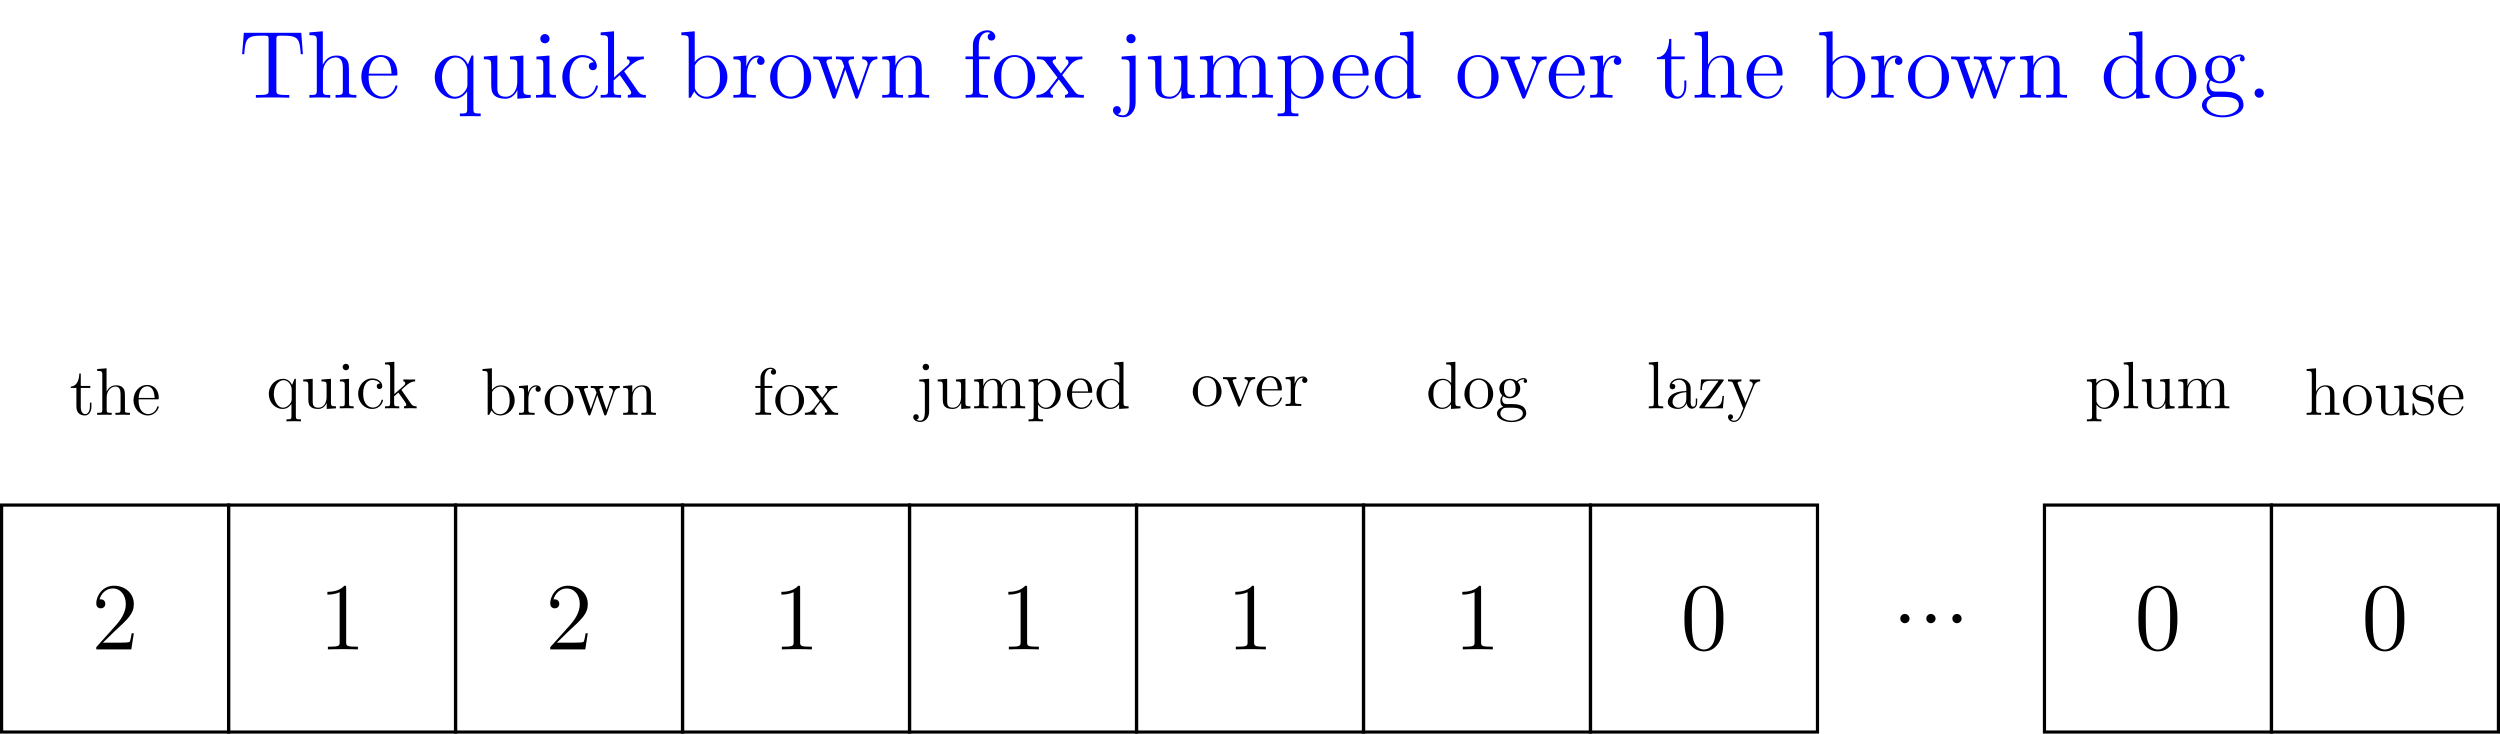 <?xml version="1.0" encoding="UTF-8"?>
<svg xmlns="http://www.w3.org/2000/svg" xmlns:xlink="http://www.w3.org/1999/xlink" width="312.209pt" height="91.619pt" viewBox="0 0 312.209 91.619" version="1.1">
<defs>
<g>
<symbol overflow="visible" id="glyph0-0">
<path style="stroke:none;" d=""/>
</symbol>
<symbol overflow="visible" id="glyph0-1">
<path style="stroke:none;" d="M 7.812 -8.109 L 0.641 -8.109 L 0.422 -5.438 L 0.688 -5.438 C 0.844 -7.328 0.953 -7.75 2.844 -7.75 C 3.062 -7.75 3.391 -7.75 3.484 -7.734 C 3.734 -7.703 3.734 -7.547 3.734 -7.281 L 3.734 -0.922 C 3.734 -0.516 3.734 -0.344 2.562 -0.344 L 2.141 -0.344 L 2.141 0 C 2.516 -0.031 3.75 -0.031 4.219 -0.031 C 4.688 -0.031 5.922 -0.031 6.312 0 L 6.312 -0.344 L 5.875 -0.344 C 4.703 -0.344 4.703 -0.516 4.703 -0.922 L 4.703 -7.281 C 4.703 -7.578 4.734 -7.688 4.922 -7.734 C 5.016 -7.75 5.359 -7.75 5.594 -7.75 C 7.484 -7.75 7.594 -7.328 7.75 -5.438 L 8.016 -5.438 Z M 7.812 -8.109 "/>
</symbol>
<symbol overflow="visible" id="glyph0-2">
<path style="stroke:none;" d="M 5.312 -2.906 C 5.312 -4.016 5.312 -4.344 5.047 -4.734 C 4.703 -5.203 4.141 -5.266 3.734 -5.266 C 2.703 -5.266 2.219 -4.5 2.062 -4.125 L 2.047 -4.125 L 2.047 -8.297 L 0.375 -8.156 L 0.375 -7.812 C 1.188 -7.812 1.297 -7.734 1.297 -7.141 L 1.297 -0.891 C 1.297 -0.344 1.156 -0.344 0.375 -0.344 L 0.375 0 C 0.688 -0.031 1.344 -0.031 1.672 -0.031 C 2.016 -0.031 2.672 -0.031 2.969 0 L 2.969 -0.344 C 2.219 -0.344 2.062 -0.344 2.062 -0.891 L 2.062 -3.109 C 2.062 -4.359 2.891 -5.031 3.641 -5.031 C 4.375 -5.031 4.547 -4.422 4.547 -3.688 L 4.547 -0.891 C 4.547 -0.344 4.406 -0.344 3.641 -0.344 L 3.641 0 C 3.938 -0.031 4.594 -0.031 4.922 -0.031 C 5.266 -0.031 5.922 -0.031 6.234 0 L 6.234 -0.344 C 5.625 -0.344 5.328 -0.344 5.312 -0.703 Z M 5.312 -2.906 "/>
</symbol>
<symbol overflow="visible" id="glyph0-3">
<path style="stroke:none;" d="M 4.578 -2.766 C 4.844 -2.766 4.859 -2.766 4.859 -3 C 4.859 -4.203 4.219 -5.328 2.766 -5.328 C 1.406 -5.328 0.359 -4.094 0.359 -2.625 C 0.359 -1.047 1.578 0.125 2.906 0.125 C 4.328 0.125 4.859 -1.172 4.859 -1.422 C 4.859 -1.5 4.812 -1.547 4.734 -1.547 C 4.641 -1.547 4.609 -1.484 4.594 -1.422 C 4.281 -0.422 3.484 -0.141 2.969 -0.141 C 2.469 -0.141 1.266 -0.484 1.266 -2.547 L 1.266 -2.766 Z M 1.281 -3 C 1.375 -4.875 2.422 -5.094 2.766 -5.094 C 4.047 -5.094 4.109 -3.406 4.125 -3 Z M 1.281 -3 "/>
</symbol>
<symbol overflow="visible" id="glyph0-4">
<path style="stroke:none;" d="M 5.25 -5.266 L 5.016 -5.266 L 4.562 -4.156 C 4.344 -4.609 3.891 -5.266 2.969 -5.266 C 1.656 -5.266 0.422 -4.141 0.422 -2.562 C 0.422 -1.047 1.562 0.125 2.875 0.125 C 3.516 0.125 4.047 -0.172 4.469 -0.781 L 4.469 1.438 C 4.469 1.969 4.344 1.969 3.562 1.969 L 3.562 2.312 C 3.875 2.297 4.516 2.297 4.859 2.297 C 5.203 2.297 5.844 2.297 6.156 2.312 L 6.156 1.969 C 5.391 1.969 5.25 1.969 5.25 1.438 Z M 4.5 -1.609 C 4.5 -1.219 4.281 -0.875 4 -0.594 C 3.578 -0.156 3.125 -0.125 2.938 -0.125 C 2.031 -0.125 1.328 -1.25 1.328 -2.562 C 1.328 -4 2.156 -5.016 3.047 -5.016 C 4 -5.016 4.5 -3.984 4.5 -3.359 Z M 4.5 -1.609 "/>
</symbol>
<symbol overflow="visible" id="glyph0-5">
<path style="stroke:none;" d="M 3.641 -5.141 L 3.641 -4.797 C 4.453 -4.797 4.547 -4.703 4.547 -4.125 L 4.547 -1.984 C 4.547 -0.969 4 -0.125 3.109 -0.125 C 2.125 -0.125 2.062 -0.688 2.062 -1.312 L 2.062 -5.266 L 0.375 -5.141 L 0.375 -4.797 C 1.297 -4.797 1.297 -4.75 1.297 -3.688 L 1.297 -1.906 C 1.297 -1.156 1.297 -0.734 1.656 -0.328 C 1.938 -0.031 2.422 0.125 3.031 0.125 C 3.234 0.125 3.625 0.125 4.031 -0.234 C 4.375 -0.5 4.562 -0.953 4.562 -0.953 L 4.562 0.125 L 6.234 0 L 6.234 -0.344 C 5.422 -0.344 5.312 -0.438 5.312 -1.016 L 5.312 -5.266 Z M 3.641 -5.141 "/>
</symbol>
<symbol overflow="visible" id="glyph0-6">
<path style="stroke:none;" d="M 2.078 -7.359 C 2.078 -7.672 1.828 -7.953 1.5 -7.953 C 1.188 -7.953 0.922 -7.703 0.922 -7.375 C 0.922 -7.016 1.203 -6.797 1.5 -6.797 C 1.859 -6.797 2.078 -7.094 2.078 -7.359 Z M 0.438 -5.141 L 0.438 -4.797 C 1.188 -4.797 1.297 -4.719 1.297 -4.141 L 1.297 -0.891 C 1.297 -0.344 1.172 -0.344 0.391 -0.344 L 0.391 0 C 0.734 -0.031 1.297 -0.031 1.656 -0.031 C 1.781 -0.031 2.469 -0.031 2.875 0 L 2.875 -0.344 C 2.109 -0.344 2.062 -0.406 2.062 -0.875 L 2.062 -5.266 Z M 0.438 -5.141 "/>
</symbol>
<symbol overflow="visible" id="glyph0-7">
<path style="stroke:none;" d="M 4.328 -4.422 C 4.188 -4.422 3.734 -4.422 3.734 -3.938 C 3.734 -3.641 3.938 -3.438 4.234 -3.438 C 4.5 -3.438 4.734 -3.609 4.734 -3.953 C 4.734 -4.75 3.891 -5.328 2.922 -5.328 C 1.531 -5.328 0.422 -4.094 0.422 -2.578 C 0.422 -1.047 1.562 0.125 2.922 0.125 C 4.5 0.125 4.859 -1.312 4.859 -1.422 C 4.859 -1.531 4.766 -1.531 4.734 -1.531 C 4.625 -1.531 4.609 -1.5 4.578 -1.344 C 4.312 -0.5 3.672 -0.141 3.031 -0.141 C 2.297 -0.141 1.328 -0.781 1.328 -2.594 C 1.328 -4.578 2.344 -5.062 2.938 -5.062 C 3.391 -5.062 4.047 -4.891 4.328 -4.422 Z M 4.328 -4.422 "/>
</symbol>
<symbol overflow="visible" id="glyph0-8">
<path style="stroke:none;" d="M 3.344 -3.172 C 3.344 -3.172 3.266 -3.281 3.266 -3.281 C 3.266 -3.328 4.016 -3.969 4.109 -4.062 C 4.938 -4.781 5.469 -4.797 5.719 -4.812 L 5.719 -5.156 C 5.469 -5.125 5.156 -5.125 4.812 -5.125 C 4.5 -5.125 3.891 -5.125 3.609 -5.156 L 3.609 -4.812 C 3.812 -4.797 3.953 -4.688 3.953 -4.5 C 3.953 -4.25 3.719 -4.047 3.703 -4.047 L 2 -2.531 L 2 -8.297 L 0.328 -8.156 L 0.328 -7.812 C 1.141 -7.812 1.25 -7.734 1.25 -7.141 L 1.25 -0.891 C 1.25 -0.344 1.109 -0.344 0.328 -0.344 L 0.328 0 C 0.672 -0.031 1.25 -0.031 1.609 -0.031 C 1.953 -0.031 2.531 -0.031 2.875 0 L 2.875 -0.344 C 2.109 -0.344 1.953 -0.344 1.953 -0.891 L 1.953 -2.156 L 2.719 -2.828 L 3.875 -1.172 C 4.047 -0.922 4.141 -0.781 4.141 -0.625 C 4.141 -0.406 3.969 -0.344 3.719 -0.344 L 3.719 0 C 4.016 -0.031 4.609 -0.031 4.922 -0.031 C 5.438 -0.031 5.469 -0.031 5.969 0 L 5.969 -0.344 C 5.656 -0.344 5.281 -0.344 4.953 -0.844 Z M 3.344 -3.172 "/>
</symbol>
<symbol overflow="visible" id="glyph0-9">
<path style="stroke:none;" d="M 2 -8.297 L 0.328 -8.156 L 0.328 -7.812 C 1.141 -7.812 1.25 -7.734 1.25 -7.141 L 1.25 0 L 1.5 0 C 1.547 -0.094 1.891 -0.688 1.938 -0.781 C 2.219 -0.328 2.719 0.125 3.484 0.125 C 4.859 0.125 6.078 -1.047 6.078 -2.578 C 6.078 -4.094 4.953 -5.266 3.625 -5.266 C 2.969 -5.266 2.406 -4.969 2 -4.469 Z M 2.016 -3.828 C 2.016 -4.047 2.016 -4.062 2.156 -4.25 C 2.438 -4.688 2.969 -5.031 3.547 -5.031 C 3.906 -5.031 5.156 -4.891 5.156 -2.594 C 5.156 -1.797 5.047 -1.297 4.75 -0.859 C 4.516 -0.484 4.047 -0.125 3.438 -0.125 C 2.797 -0.125 2.375 -0.531 2.172 -0.859 C 2.016 -1.109 2.016 -1.156 2.016 -1.359 Z M 2.016 -3.828 "/>
</symbol>
<symbol overflow="visible" id="glyph0-10">
<path style="stroke:none;" d="M 2 -2.781 C 2 -3.938 2.469 -5.031 3.391 -5.031 C 3.484 -5.031 3.516 -5.031 3.562 -5.016 C 3.469 -4.969 3.281 -4.906 3.281 -4.578 C 3.281 -4.234 3.547 -4.094 3.734 -4.094 C 3.984 -4.094 4.219 -4.25 4.219 -4.578 C 4.219 -4.938 3.891 -5.266 3.375 -5.266 C 2.359 -5.266 2.016 -4.172 1.953 -3.938 L 1.938 -3.938 L 1.938 -5.266 L 0.328 -5.141 L 0.328 -4.797 C 1.141 -4.797 1.25 -4.703 1.25 -4.125 L 1.25 -0.891 C 1.25 -0.344 1.109 -0.344 0.328 -0.344 L 0.328 0 C 0.672 -0.031 1.328 -0.031 1.688 -0.031 C 2.016 -0.031 2.859 -0.031 3.125 0 L 3.125 -0.344 L 2.891 -0.344 C 2.016 -0.344 2 -0.484 2 -0.906 Z M 2 -2.781 "/>
</symbol>
<symbol overflow="visible" id="glyph0-11">
<path style="stroke:none;" d="M 5.484 -2.562 C 5.484 -4.094 4.312 -5.328 2.922 -5.328 C 1.5 -5.328 0.359 -4.062 0.359 -2.562 C 0.359 -1.031 1.547 0.125 2.922 0.125 C 4.328 0.125 5.484 -1.047 5.484 -2.562 Z M 2.922 -0.141 C 2.484 -0.141 1.953 -0.328 1.609 -0.922 C 1.281 -1.453 1.266 -2.156 1.266 -2.672 C 1.266 -3.125 1.266 -3.844 1.641 -4.391 C 1.969 -4.906 2.5 -5.094 2.922 -5.094 C 3.375 -5.094 3.891 -4.875 4.203 -4.406 C 4.578 -3.859 4.578 -3.109 4.578 -2.672 C 4.578 -2.25 4.578 -1.5 4.266 -0.938 C 3.938 -0.375 3.375 -0.141 2.922 -0.141 Z M 2.922 -0.141 "/>
</symbol>
<symbol overflow="visible" id="glyph0-12">
<path style="stroke:none;" d="M 7.234 -4.016 C 7.5 -4.766 8.016 -4.797 8.219 -4.812 L 8.219 -5.156 C 7.922 -5.125 7.703 -5.125 7.344 -5.125 C 7 -5.125 6.969 -5.125 6.328 -5.156 L 6.328 -4.812 C 6.859 -4.781 7 -4.453 7 -4.234 C 7 -4.219 7 -4.141 6.953 -4.016 L 5.859 -0.891 L 4.656 -4.266 C 4.609 -4.406 4.609 -4.438 4.609 -4.469 C 4.609 -4.812 5.047 -4.812 5.297 -4.812 L 5.297 -5.156 C 4.953 -5.125 4.469 -5.125 4.125 -5.125 C 3.734 -5.125 3.719 -5.125 3.047 -5.156 L 3.047 -4.812 C 3.5 -4.812 3.656 -4.781 3.797 -4.625 C 3.844 -4.547 4 -4.156 4.078 -3.922 L 3.062 -1 L 1.906 -4.25 C 1.859 -4.406 1.859 -4.438 1.859 -4.484 C 1.859 -4.812 2.312 -4.812 2.547 -4.812 L 2.547 -5.156 C 2.25 -5.125 1.656 -5.125 1.328 -5.125 C 0.984 -5.125 0.969 -5.125 0.219 -5.156 L 0.219 -4.812 C 0.828 -4.812 0.938 -4.75 1.078 -4.375 L 2.578 -0.094 C 2.625 0.031 2.672 0.125 2.797 0.125 C 2.906 0.125 2.969 0.078 3.031 -0.109 L 4.219 -3.516 L 5.422 -0.109 C 5.469 0.078 5.531 0.125 5.641 0.125 C 5.766 0.125 5.812 0.031 5.859 -0.094 Z M 7.234 -4.016 "/>
</symbol>
<symbol overflow="visible" id="glyph0-13">
<path style="stroke:none;" d="M 5.312 -2.906 C 5.312 -4.016 5.312 -4.344 5.047 -4.734 C 4.703 -5.203 4.141 -5.266 3.734 -5.266 C 2.562 -5.266 2.109 -4.281 2.016 -4.047 L 2.016 -5.266 L 0.375 -5.141 L 0.375 -4.797 C 1.188 -4.797 1.297 -4.703 1.297 -4.125 L 1.297 -0.891 C 1.297 -0.344 1.156 -0.344 0.375 -0.344 L 0.375 0 C 0.688 -0.031 1.344 -0.031 1.672 -0.031 C 2.016 -0.031 2.672 -0.031 2.969 0 L 2.969 -0.344 C 2.219 -0.344 2.062 -0.344 2.062 -0.891 L 2.062 -3.109 C 2.062 -4.359 2.891 -5.031 3.641 -5.031 C 4.375 -5.031 4.547 -4.422 4.547 -3.688 L 4.547 -0.891 C 4.547 -0.344 4.406 -0.344 3.641 -0.344 L 3.641 0 C 3.938 -0.031 4.594 -0.031 4.922 -0.031 C 5.266 -0.031 5.922 -0.031 6.234 0 L 6.234 -0.344 C 5.625 -0.344 5.328 -0.344 5.312 -0.703 Z M 5.312 -2.906 "/>
</symbol>
<symbol overflow="visible" id="glyph0-14">
<path style="stroke:none;" d="M 2.062 -4.812 L 3.406 -4.812 L 3.406 -5.156 L 2.031 -5.156 L 2.031 -6.547 C 2.031 -7.625 2.578 -8.172 3.078 -8.172 C 3.172 -8.172 3.344 -8.156 3.484 -8.078 C 3.438 -8.062 3.141 -7.953 3.141 -7.609 C 3.141 -7.344 3.328 -7.141 3.609 -7.141 C 3.891 -7.141 4.094 -7.344 4.094 -7.625 C 4.094 -8.062 3.656 -8.422 3.078 -8.422 C 2.25 -8.422 1.297 -7.766 1.297 -6.547 L 1.297 -5.156 L 0.375 -5.156 L 0.375 -4.812 L 1.297 -4.812 L 1.297 -0.891 C 1.297 -0.344 1.172 -0.344 0.391 -0.344 L 0.391 0 C 0.734 -0.031 1.391 -0.031 1.75 -0.031 C 2.062 -0.031 2.922 -0.031 3.188 0 L 3.188 -0.344 L 2.953 -0.344 C 2.078 -0.344 2.062 -0.484 2.062 -0.906 Z M 2.062 -4.812 "/>
</symbol>
<symbol overflow="visible" id="glyph0-15">
<path style="stroke:none;" d="M 3.344 -2.828 C 3.688 -3.281 4.203 -3.922 4.422 -4.172 C 4.906 -4.719 5.469 -4.812 5.859 -4.812 L 5.859 -5.156 C 5.344 -5.125 5.312 -5.125 4.859 -5.125 C 4.406 -5.125 4.375 -5.125 3.781 -5.156 L 3.781 -4.812 C 3.938 -4.781 4.125 -4.703 4.125 -4.438 C 4.125 -4.234 4.016 -4.094 3.938 -4 L 3.172 -3.031 L 2.25 -4.266 C 2.219 -4.312 2.141 -4.422 2.141 -4.5 C 2.141 -4.578 2.203 -4.797 2.562 -4.812 L 2.562 -5.156 C 2.266 -5.125 1.656 -5.125 1.328 -5.125 C 0.938 -5.125 0.906 -5.125 0.172 -5.156 L 0.172 -4.812 C 0.781 -4.812 1.016 -4.781 1.266 -4.453 L 2.672 -2.625 C 2.688 -2.609 2.734 -2.531 2.734 -2.5 C 2.734 -2.469 1.812 -1.297 1.688 -1.141 C 1.156 -0.484 0.641 -0.359 0.125 -0.344 L 0.125 0 C 0.578 -0.031 0.594 -0.031 1.109 -0.031 C 1.562 -0.031 1.594 -0.031 2.188 0 L 2.188 -0.344 C 1.906 -0.375 1.859 -0.562 1.859 -0.734 C 1.859 -0.922 1.938 -1.016 2.062 -1.172 C 2.234 -1.422 2.625 -1.906 2.922 -2.281 L 3.891 -1 C 4.094 -0.734 4.094 -0.719 4.094 -0.641 C 4.094 -0.547 4 -0.359 3.688 -0.344 L 3.688 0 C 4 -0.031 4.578 -0.031 4.906 -0.031 C 5.312 -0.031 5.328 -0.031 6.047 0 L 6.047 -0.344 C 5.422 -0.344 5.203 -0.375 4.906 -0.75 Z M 3.344 -2.828 "/>
</symbol>
<symbol overflow="visible" id="glyph0-16">
<path style="stroke:none;" d="M 2.422 -7.359 C 2.422 -7.719 2.141 -7.953 1.859 -7.953 C 1.516 -7.953 1.266 -7.688 1.266 -7.359 C 1.266 -7.047 1.531 -6.797 1.844 -6.797 C 2.203 -6.797 2.422 -7.078 2.422 -7.359 Z M 0.672 -5.141 L 0.672 -4.797 C 1.562 -4.797 1.672 -4.703 1.672 -4.125 L 1.672 0.656 C 1.672 1.312 1.547 2.203 0.844 2.203 C 0.828 2.203 0.453 2.203 0.172 2.031 C 0.484 1.969 0.578 1.75 0.578 1.547 C 0.578 1.266 0.375 1.047 0.094 1.047 C -0.203 1.047 -0.406 1.266 -0.406 1.547 C -0.406 2.125 0.234 2.438 0.859 2.438 C 1.719 2.438 2.422 1.703 2.422 0.609 L 2.422 -5.266 Z M 0.672 -5.141 "/>
</symbol>
<symbol overflow="visible" id="glyph0-17">
<path style="stroke:none;" d="M 8.578 -2.906 C 8.578 -4.016 8.578 -4.344 8.297 -4.734 C 7.953 -5.203 7.391 -5.266 6.984 -5.266 C 5.984 -5.266 5.484 -4.547 5.297 -4.094 C 5.125 -5.016 4.484 -5.266 3.734 -5.266 C 2.562 -5.266 2.109 -4.281 2.016 -4.047 L 2.016 -5.266 L 0.375 -5.141 L 0.375 -4.797 C 1.188 -4.797 1.297 -4.703 1.297 -4.125 L 1.297 -0.891 C 1.297 -0.344 1.156 -0.344 0.375 -0.344 L 0.375 0 C 0.688 -0.031 1.344 -0.031 1.672 -0.031 C 2.016 -0.031 2.672 -0.031 2.969 0 L 2.969 -0.344 C 2.219 -0.344 2.062 -0.344 2.062 -0.891 L 2.062 -3.109 C 2.062 -4.359 2.891 -5.031 3.641 -5.031 C 4.375 -5.031 4.547 -4.422 4.547 -3.688 L 4.547 -0.891 C 4.547 -0.344 4.406 -0.344 3.641 -0.344 L 3.641 0 C 3.938 -0.031 4.594 -0.031 4.922 -0.031 C 5.266 -0.031 5.922 -0.031 6.234 0 L 6.234 -0.344 C 5.469 -0.344 5.312 -0.344 5.312 -0.891 L 5.312 -3.109 C 5.312 -4.359 6.141 -5.031 6.891 -5.031 C 7.625 -5.031 7.797 -4.422 7.797 -3.688 L 7.797 -0.891 C 7.797 -0.344 7.656 -0.344 6.891 -0.344 L 6.891 0 C 7.203 -0.031 7.844 -0.031 8.172 -0.031 C 8.516 -0.031 9.172 -0.031 9.484 0 L 9.484 -0.344 C 8.875 -0.344 8.578 -0.344 8.578 -0.703 Z M 8.578 -2.906 "/>
</symbol>
<symbol overflow="visible" id="glyph0-18">
<path style="stroke:none;" d="M 2.922 1.969 C 2.156 1.969 2.016 1.969 2.016 1.438 L 2.016 -0.641 C 2.234 -0.344 2.719 0.125 3.484 0.125 C 4.859 0.125 6.078 -1.047 6.078 -2.578 C 6.078 -4.094 4.953 -5.266 3.641 -5.266 C 2.594 -5.266 2.031 -4.516 2 -4.469 L 2 -5.266 L 0.328 -5.141 L 0.328 -4.797 C 1.172 -4.797 1.25 -4.703 1.25 -4.188 L 1.25 1.438 C 1.25 1.969 1.109 1.969 0.328 1.969 L 0.328 2.312 C 0.641 2.297 1.297 2.297 1.625 2.297 C 1.969 2.297 2.625 2.297 2.922 2.312 Z M 2.016 -3.812 C 2.016 -4.047 2.016 -4.047 2.156 -4.25 C 2.516 -4.781 3.094 -5.016 3.547 -5.016 C 4.453 -5.016 5.156 -3.922 5.156 -2.578 C 5.156 -1.156 4.344 -0.125 3.438 -0.125 C 3.062 -0.125 2.719 -0.281 2.469 -0.5 C 2.203 -0.781 2.016 -1.016 2.016 -1.344 Z M 2.016 -3.812 "/>
</symbol>
<symbol overflow="visible" id="glyph0-19">
<path style="stroke:none;" d="M 3.578 -8.156 L 3.578 -7.812 C 4.406 -7.812 4.5 -7.734 4.5 -7.141 L 4.5 -4.5 C 4.25 -4.859 3.734 -5.266 3 -5.266 C 1.609 -5.266 0.422 -4.094 0.422 -2.562 C 0.422 -1.047 1.547 0.125 2.875 0.125 C 3.781 0.125 4.297 -0.484 4.469 -0.703 L 4.469 0.125 L 6.156 0 L 6.156 -0.344 C 5.344 -0.344 5.25 -0.438 5.25 -1.016 L 5.25 -8.297 Z M 4.469 -1.406 C 4.469 -1.188 4.469 -1.141 4.297 -0.891 C 4.016 -0.469 3.531 -0.125 2.922 -0.125 C 2.625 -0.125 1.328 -0.234 1.328 -2.562 C 1.328 -3.422 1.469 -3.891 1.734 -4.297 C 1.969 -4.656 2.453 -5.031 3.047 -5.031 C 3.797 -5.031 4.203 -4.5 4.328 -4.297 C 4.469 -4.094 4.469 -4.078 4.469 -3.859 Z M 4.469 -1.406 "/>
</symbol>
<symbol overflow="visible" id="glyph0-20">
<path style="stroke:none;" d="M 4.875 -4.016 C 4.984 -4.281 5.188 -4.797 5.953 -4.812 L 5.953 -5.156 C 5.609 -5.125 5.438 -5.125 5.062 -5.125 C 4.812 -5.125 4.641 -5.125 4.094 -5.156 L 4.094 -4.812 C 4.594 -4.781 4.656 -4.422 4.656 -4.297 C 4.656 -4.188 4.625 -4.125 4.562 -3.984 L 3.344 -0.891 L 2.016 -4.266 C 1.953 -4.438 1.938 -4.438 1.938 -4.5 C 1.938 -4.812 2.391 -4.812 2.609 -4.812 L 2.609 -5.156 C 2.312 -5.125 1.688 -5.125 1.359 -5.125 C 0.969 -5.125 0.938 -5.125 0.219 -5.156 L 0.219 -4.812 C 0.891 -4.812 1 -4.75 1.141 -4.391 L 2.859 -0.109 C 2.922 0.062 2.938 0.125 3.078 0.125 C 3.172 0.125 3.234 0.094 3.328 -0.109 Z M 4.875 -4.016 "/>
</symbol>
<symbol overflow="visible" id="glyph0-21">
<path style="stroke:none;" d="M 2.016 -4.812 L 3.688 -4.812 L 3.688 -5.156 L 2.016 -5.156 L 2.016 -7.344 L 1.75 -7.344 C 1.734 -6.234 1.297 -5.078 0.219 -5.047 L 0.219 -4.812 L 1.234 -4.812 L 1.234 -1.484 C 1.234 -0.156 2.109 0.125 2.75 0.125 C 3.5 0.125 3.891 -0.625 3.891 -1.484 L 3.891 -2.156 L 3.641 -2.156 L 3.641 -1.5 C 3.641 -0.641 3.281 -0.141 2.828 -0.141 C 2.016 -0.141 2.016 -1.25 2.016 -1.453 Z M 2.016 -4.812 "/>
</symbol>
<symbol overflow="visible" id="glyph0-22">
<path style="stroke:none;" d="M 1.422 -2.156 C 1.984 -1.797 2.469 -1.797 2.594 -1.797 C 3.672 -1.797 4.469 -2.609 4.469 -3.531 C 4.469 -3.844 4.375 -4.297 4 -4.688 C 4.453 -5.156 5.016 -5.156 5.078 -5.156 C 5.125 -5.156 5.188 -5.156 5.234 -5.141 C 5.109 -5.094 5.062 -4.969 5.062 -4.844 C 5.062 -4.672 5.172 -4.531 5.359 -4.531 C 5.469 -4.531 5.672 -4.594 5.672 -4.859 C 5.672 -5.062 5.516 -5.406 5.094 -5.406 C 4.469 -5.406 4 -5.016 3.844 -4.844 C 3.484 -5.109 3.062 -5.266 2.609 -5.266 C 1.531 -5.266 0.734 -4.453 0.734 -3.531 C 0.734 -2.859 1.141 -2.422 1.266 -2.312 C 1.125 -2.125 0.906 -1.781 0.906 -1.312 C 0.906 -0.625 1.328 -0.328 1.422 -0.266 C 0.875 -0.109 0.328 0.328 0.328 0.938 C 0.328 1.766 1.453 2.453 2.922 2.453 C 4.344 2.453 5.516 1.812 5.516 0.922 C 5.516 0.625 5.438 -0.078 4.719 -0.453 C 4.109 -0.766 3.516 -0.766 2.484 -0.766 C 1.75 -0.766 1.672 -0.766 1.453 -0.984 C 1.344 -1.109 1.234 -1.344 1.234 -1.594 C 1.234 -1.797 1.297 -2 1.422 -2.156 Z M 2.609 -2.047 C 1.547 -2.047 1.547 -3.25 1.547 -3.531 C 1.547 -3.734 1.547 -4.234 1.75 -4.547 C 1.984 -4.906 2.344 -5.016 2.594 -5.016 C 3.641 -5.016 3.641 -3.812 3.641 -3.531 C 3.641 -3.328 3.641 -2.828 3.438 -2.516 C 3.219 -2.156 2.859 -2.047 2.609 -2.047 Z M 2.922 2.203 C 1.781 2.203 0.906 1.609 0.906 0.938 C 0.906 0.844 0.938 0.375 1.391 0.062 C 1.656 -0.109 1.75 -0.109 2.594 -0.109 C 3.578 -0.109 4.938 -0.109 4.938 0.938 C 4.938 1.641 4.031 2.203 2.922 2.203 Z M 2.922 2.203 "/>
</symbol>
<symbol overflow="visible" id="glyph0-23">
<path style="stroke:none;" d="M 2.203 -0.578 C 2.203 -0.906 1.922 -1.156 1.625 -1.156 C 1.281 -1.156 1.047 -0.891 1.047 -0.578 C 1.047 -0.234 1.344 0 1.609 0 C 1.938 0 2.203 -0.25 2.203 -0.578 Z M 2.203 -0.578 "/>
</symbol>
<symbol overflow="visible" id="glyph0-24">
<path style="stroke:none;" d="M 5.266 -2.016 L 5 -2.016 C 4.953 -1.812 4.859 -1.141 4.75 -0.953 C 4.656 -0.844 3.984 -0.844 3.625 -0.844 L 1.406 -0.844 C 1.734 -1.125 2.469 -1.891 2.766 -2.172 C 4.594 -3.844 5.266 -4.469 5.266 -5.656 C 5.266 -7.031 4.172 -7.953 2.781 -7.953 C 1.406 -7.953 0.578 -6.766 0.578 -5.734 C 0.578 -5.125 1.109 -5.125 1.141 -5.125 C 1.406 -5.125 1.703 -5.312 1.703 -5.688 C 1.703 -6.031 1.484 -6.25 1.141 -6.25 C 1.047 -6.25 1.016 -6.25 0.984 -6.234 C 1.203 -7.047 1.859 -7.609 2.625 -7.609 C 3.641 -7.609 4.266 -6.75 4.266 -5.656 C 4.266 -4.641 3.688 -3.75 3 -2.984 L 0.578 -0.281 L 0.578 0 L 4.953 0 Z M 5.266 -2.016 "/>
</symbol>
<symbol overflow="visible" id="glyph0-25">
<path style="stroke:none;" d="M 3.438 -7.656 C 3.438 -7.938 3.438 -7.953 3.203 -7.953 C 2.922 -7.625 2.312 -7.188 1.094 -7.188 L 1.094 -6.844 C 1.359 -6.844 1.953 -6.844 2.625 -7.141 L 2.625 -0.922 C 2.625 -0.484 2.578 -0.344 1.531 -0.344 L 1.156 -0.344 L 1.156 0 C 1.484 -0.031 2.641 -0.031 3.031 -0.031 C 3.438 -0.031 4.578 -0.031 4.906 0 L 4.906 -0.344 L 4.531 -0.344 C 3.484 -0.344 3.438 -0.484 3.438 -0.922 Z M 3.438 -7.656 "/>
</symbol>
<symbol overflow="visible" id="glyph0-26">
<path style="stroke:none;" d="M 5.359 -3.828 C 5.359 -4.812 5.297 -5.781 4.859 -6.688 C 4.375 -7.688 3.516 -7.953 2.922 -7.953 C 2.234 -7.953 1.391 -7.609 0.938 -6.609 C 0.609 -5.859 0.484 -5.109 0.484 -3.828 C 0.484 -2.672 0.578 -1.797 1 -0.938 C 1.469 -0.031 2.297 0.25 2.922 0.25 C 3.953 0.25 4.547 -0.375 4.906 -1.062 C 5.328 -1.953 5.359 -3.125 5.359 -3.828 Z M 2.922 0.016 C 2.531 0.016 1.75 -0.203 1.531 -1.5 C 1.406 -2.219 1.406 -3.125 1.406 -3.969 C 1.406 -4.953 1.406 -5.828 1.594 -6.531 C 1.797 -7.344 2.406 -7.703 2.922 -7.703 C 3.375 -7.703 4.062 -7.438 4.297 -6.406 C 4.453 -5.719 4.453 -4.781 4.453 -3.969 C 4.453 -3.172 4.453 -2.266 4.312 -1.531 C 4.094 -0.219 3.328 0.016 2.922 0.016 Z M 2.922 0.016 "/>
</symbol>
<symbol overflow="visible" id="glyph1-0">
<path style="stroke:none;" d=""/>
</symbol>
<symbol overflow="visible" id="glyph1-1">
<path style="stroke:none;" d="M 1.406 -3.359 L 2.594 -3.359 L 2.594 -3.609 L 1.406 -3.609 L 1.406 -5.156 L 1.219 -5.156 C 1.219 -4.359 0.906 -3.562 0.156 -3.531 L 0.156 -3.359 L 0.859 -3.359 L 0.859 -1.031 C 0.859 -0.109 1.484 0.078 1.922 0.078 C 2.453 0.078 2.734 -0.438 2.734 -1.031 L 2.734 -1.516 L 2.547 -1.516 L 2.547 -1.062 C 2.547 -0.453 2.297 -0.094 1.969 -0.094 C 1.406 -0.094 1.406 -0.875 1.406 -1.016 Z M 1.406 -3.359 "/>
</symbol>
<symbol overflow="visible" id="glyph1-2">
<path style="stroke:none;" d="M 3.734 -2.031 C 3.734 -2.812 3.734 -3.047 3.531 -3.312 C 3.297 -3.641 2.891 -3.688 2.609 -3.688 C 1.891 -3.688 1.562 -3.156 1.438 -2.891 L 1.438 -5.812 L 0.266 -5.719 L 0.266 -5.484 C 0.844 -5.484 0.906 -5.422 0.906 -5.016 L 0.906 -0.625 C 0.906 -0.25 0.812 -0.25 0.266 -0.25 L 0.266 0 C 0.484 -0.016 0.938 -0.016 1.172 -0.016 C 1.422 -0.016 1.875 -0.016 2.078 0 L 2.078 -0.25 C 1.547 -0.25 1.453 -0.25 1.453 -0.625 L 1.453 -2.172 C 1.453 -3.062 2.031 -3.531 2.547 -3.531 C 3.062 -3.531 3.188 -3.094 3.188 -2.594 L 3.188 -0.625 C 3.188 -0.25 3.094 -0.25 2.547 -0.25 L 2.547 0 C 2.766 -0.016 3.219 -0.016 3.453 -0.016 C 3.688 -0.016 4.141 -0.016 4.359 0 L 4.359 -0.25 C 3.938 -0.25 3.734 -0.25 3.734 -0.5 Z M 3.734 -2.031 "/>
</symbol>
<symbol overflow="visible" id="glyph1-3">
<path style="stroke:none;" d="M 3.203 -1.938 C 3.391 -1.938 3.406 -1.938 3.406 -2.109 C 3.406 -2.953 2.953 -3.734 1.938 -3.734 C 0.984 -3.734 0.25 -2.875 0.25 -1.828 C 0.25 -0.734 1.109 0.078 2.031 0.078 C 3.031 0.078 3.406 -0.828 3.406 -1 C 3.406 -1.047 3.359 -1.078 3.312 -1.078 C 3.25 -1.078 3.234 -1.031 3.219 -1 C 3 -0.297 2.438 -0.094 2.078 -0.094 C 1.734 -0.094 0.891 -0.328 0.891 -1.781 L 0.891 -1.938 Z M 0.891 -2.109 C 0.969 -3.422 1.703 -3.562 1.938 -3.562 C 2.828 -3.562 2.875 -2.391 2.891 -2.109 Z M 0.891 -2.109 "/>
</symbol>
<symbol overflow="visible" id="glyph1-4">
<path style="stroke:none;" d="M 3.672 -3.688 L 3.516 -3.688 L 3.203 -2.922 C 3.047 -3.234 2.719 -3.688 2.078 -3.688 C 1.172 -3.688 0.297 -2.906 0.297 -1.797 C 0.297 -0.734 1.094 0.078 2.016 0.078 C 2.469 0.078 2.828 -0.125 3.125 -0.547 L 3.125 1 C 3.125 1.375 3.047 1.375 2.5 1.375 L 2.5 1.625 C 2.719 1.609 3.172 1.609 3.406 1.609 C 3.641 1.609 4.094 1.609 4.312 1.625 L 4.312 1.375 C 3.781 1.375 3.672 1.375 3.672 1 Z M 3.156 -1.125 C 3.156 -0.859 3 -0.609 2.812 -0.422 C 2.5 -0.109 2.188 -0.078 2.062 -0.078 C 1.422 -0.078 0.922 -0.875 0.922 -1.797 C 0.922 -2.812 1.516 -3.516 2.141 -3.516 C 2.797 -3.516 3.156 -2.781 3.156 -2.359 Z M 3.156 -1.125 "/>
</symbol>
<symbol overflow="visible" id="glyph1-5">
<path style="stroke:none;" d="M 2.547 -3.594 L 2.547 -3.359 C 3.109 -3.359 3.188 -3.297 3.188 -2.891 L 3.188 -1.391 C 3.188 -0.672 2.812 -0.078 2.172 -0.078 C 1.484 -0.078 1.453 -0.484 1.453 -0.922 L 1.453 -3.688 L 0.266 -3.594 L 0.266 -3.359 C 0.906 -3.359 0.906 -3.328 0.906 -2.594 L 0.906 -1.328 C 0.906 -0.812 0.906 -0.516 1.156 -0.234 C 1.359 -0.016 1.703 0.078 2.125 0.078 C 2.266 0.078 2.531 0.078 2.828 -0.156 C 3.062 -0.359 3.203 -0.672 3.203 -0.672 L 3.203 0.078 L 4.359 0 L 4.359 -0.25 C 3.797 -0.25 3.734 -0.297 3.734 -0.719 L 3.734 -3.688 Z M 2.547 -3.594 "/>
</symbol>
<symbol overflow="visible" id="glyph1-6">
<path style="stroke:none;" d="M 1.453 -5.156 C 1.453 -5.375 1.281 -5.562 1.047 -5.562 C 0.828 -5.562 0.641 -5.391 0.641 -5.172 C 0.641 -4.922 0.844 -4.75 1.047 -4.75 C 1.312 -4.75 1.453 -4.969 1.453 -5.156 Z M 0.297 -3.594 L 0.297 -3.359 C 0.844 -3.359 0.906 -3.312 0.906 -2.891 L 0.906 -0.625 C 0.906 -0.25 0.828 -0.25 0.281 -0.25 L 0.281 0 C 0.516 -0.016 0.906 -0.016 1.156 -0.016 C 1.25 -0.016 1.734 -0.016 2.016 0 L 2.016 -0.25 C 1.469 -0.25 1.438 -0.281 1.438 -0.609 L 1.438 -3.688 Z M 0.297 -3.594 "/>
</symbol>
<symbol overflow="visible" id="glyph1-7">
<path style="stroke:none;" d="M 3.031 -3.094 C 2.938 -3.094 2.625 -3.094 2.625 -2.75 C 2.625 -2.547 2.766 -2.406 2.969 -2.406 C 3.156 -2.406 3.312 -2.531 3.312 -2.766 C 3.312 -3.328 2.734 -3.734 2.047 -3.734 C 1.078 -3.734 0.297 -2.859 0.297 -1.812 C 0.297 -0.734 1.094 0.078 2.047 0.078 C 3.156 0.078 3.406 -0.922 3.406 -1 C 3.406 -1.078 3.344 -1.078 3.312 -1.078 C 3.234 -1.078 3.234 -1.047 3.203 -0.953 C 3.016 -0.359 2.578 -0.094 2.125 -0.094 C 1.609 -0.094 0.922 -0.547 0.922 -1.812 C 0.922 -3.203 1.641 -3.547 2.062 -3.547 C 2.375 -3.547 2.844 -3.422 3.031 -3.094 Z M 3.031 -3.094 "/>
</symbol>
<symbol overflow="visible" id="glyph1-8">
<path style="stroke:none;" d="M 2.344 -2.219 C 2.344 -2.234 2.281 -2.297 2.281 -2.297 C 2.281 -2.328 2.812 -2.781 2.875 -2.844 C 3.453 -3.344 3.828 -3.359 4 -3.359 L 4 -3.609 C 3.828 -3.594 3.625 -3.594 3.359 -3.594 C 3.156 -3.594 2.719 -3.594 2.531 -3.609 L 2.531 -3.359 C 2.672 -3.359 2.766 -3.281 2.766 -3.156 C 2.766 -2.984 2.609 -2.828 2.594 -2.828 L 1.406 -1.781 L 1.406 -5.812 L 0.234 -5.719 L 0.234 -5.484 C 0.797 -5.484 0.875 -5.422 0.875 -5.016 L 0.875 -0.625 C 0.875 -0.25 0.781 -0.25 0.234 -0.25 L 0.234 0 C 0.469 -0.016 0.875 -0.016 1.125 -0.016 C 1.375 -0.016 1.781 -0.016 2.016 0 L 2.016 -0.25 C 1.469 -0.25 1.375 -0.25 1.375 -0.625 L 1.375 -1.5 L 1.906 -1.969 L 2.719 -0.828 C 2.844 -0.641 2.891 -0.547 2.891 -0.438 C 2.891 -0.281 2.781 -0.25 2.609 -0.25 L 2.609 0 C 2.812 -0.016 3.219 -0.016 3.453 -0.016 C 3.812 -0.016 3.828 -0.016 4.188 0 L 4.188 -0.25 C 3.969 -0.25 3.703 -0.25 3.469 -0.594 Z M 2.344 -2.219 "/>
</symbol>
<symbol overflow="visible" id="glyph1-9">
<path style="stroke:none;" d="M 1.406 -5.812 L 0.234 -5.719 L 0.234 -5.484 C 0.797 -5.484 0.875 -5.422 0.875 -5.016 L 0.875 0 L 1.062 0 C 1.094 -0.062 1.328 -0.484 1.359 -0.547 C 1.547 -0.234 1.906 0.078 2.453 0.078 C 3.406 0.078 4.25 -0.734 4.25 -1.812 C 4.25 -2.875 3.469 -3.688 2.531 -3.688 C 2.078 -3.688 1.688 -3.484 1.406 -3.125 Z M 1.422 -2.688 C 1.422 -2.828 1.422 -2.844 1.5 -2.984 C 1.703 -3.281 2.078 -3.531 2.484 -3.531 C 2.734 -3.531 3.625 -3.422 3.625 -1.812 C 3.625 -1.25 3.531 -0.906 3.328 -0.609 C 3.172 -0.344 2.828 -0.078 2.406 -0.078 C 1.953 -0.078 1.672 -0.375 1.531 -0.609 C 1.422 -0.781 1.422 -0.812 1.422 -0.953 Z M 1.422 -2.688 "/>
</symbol>
<symbol overflow="visible" id="glyph1-10">
<path style="stroke:none;" d="M 1.406 -1.953 C 1.406 -2.766 1.734 -3.531 2.375 -3.531 C 2.453 -3.531 2.469 -3.531 2.5 -3.516 C 2.422 -3.484 2.297 -3.438 2.297 -3.203 C 2.297 -2.969 2.484 -2.875 2.625 -2.875 C 2.781 -2.875 2.953 -2.984 2.953 -3.203 C 2.953 -3.453 2.734 -3.688 2.375 -3.688 C 1.656 -3.688 1.422 -2.922 1.359 -2.766 L 1.359 -3.688 L 0.234 -3.594 L 0.234 -3.359 C 0.797 -3.359 0.875 -3.297 0.875 -2.891 L 0.875 -0.625 C 0.875 -0.25 0.781 -0.25 0.234 -0.25 L 0.234 0 C 0.469 -0.016 0.922 -0.016 1.188 -0.016 C 1.406 -0.016 2 -0.016 2.188 0 L 2.188 -0.25 L 2.031 -0.25 C 1.422 -0.25 1.406 -0.328 1.406 -0.641 Z M 1.406 -1.953 "/>
</symbol>
<symbol overflow="visible" id="glyph1-11">
<path style="stroke:none;" d="M 3.844 -1.797 C 3.844 -2.875 3.016 -3.734 2.047 -3.734 C 1.047 -3.734 0.25 -2.844 0.25 -1.797 C 0.25 -0.719 1.094 0.078 2.047 0.078 C 3.031 0.078 3.844 -0.734 3.844 -1.797 Z M 2.047 -0.094 C 1.734 -0.094 1.359 -0.234 1.125 -0.641 C 0.891 -1.016 0.891 -1.516 0.891 -1.875 C 0.891 -2.188 0.891 -2.703 1.141 -3.078 C 1.375 -3.438 1.75 -3.562 2.047 -3.562 C 2.375 -3.562 2.719 -3.422 2.953 -3.094 C 3.203 -2.703 3.203 -2.172 3.203 -1.875 C 3.203 -1.578 3.203 -1.062 2.984 -0.656 C 2.75 -0.266 2.375 -0.094 2.047 -0.094 Z M 2.047 -0.094 "/>
</symbol>
<symbol overflow="visible" id="glyph1-12">
<path style="stroke:none;" d="M 5.062 -2.812 C 5.25 -3.344 5.625 -3.359 5.766 -3.359 L 5.766 -3.609 C 5.547 -3.594 5.406 -3.594 5.141 -3.594 C 4.906 -3.594 4.875 -3.594 4.438 -3.609 L 4.438 -3.359 C 4.812 -3.344 4.906 -3.125 4.906 -2.969 C 4.906 -2.953 4.906 -2.891 4.875 -2.812 L 4.109 -0.625 L 3.266 -2.984 C 3.219 -3.094 3.219 -3.109 3.219 -3.125 C 3.219 -3.359 3.531 -3.359 3.703 -3.359 L 3.703 -3.609 C 3.469 -3.594 3.125 -3.594 2.891 -3.594 C 2.625 -3.594 2.609 -3.594 2.141 -3.609 L 2.141 -3.359 C 2.453 -3.359 2.562 -3.344 2.656 -3.234 C 2.703 -3.188 2.797 -2.922 2.859 -2.75 L 2.141 -0.703 L 1.344 -2.984 C 1.297 -3.094 1.297 -3.109 1.297 -3.141 C 1.297 -3.359 1.625 -3.359 1.781 -3.359 L 1.781 -3.609 C 1.578 -3.594 1.156 -3.594 0.922 -3.594 C 0.688 -3.594 0.672 -3.594 0.156 -3.609 L 0.156 -3.359 C 0.578 -3.359 0.656 -3.328 0.75 -3.062 L 1.812 -0.062 C 1.844 0.031 1.875 0.078 1.953 0.078 C 2.031 0.078 2.078 0.062 2.125 -0.078 L 2.953 -2.469 L 3.797 -0.078 C 3.828 0.062 3.875 0.078 3.953 0.078 C 4.047 0.078 4.062 0.031 4.109 -0.062 Z M 5.062 -2.812 "/>
</symbol>
<symbol overflow="visible" id="glyph1-13">
<path style="stroke:none;" d="M 3.734 -2.031 C 3.734 -2.812 3.734 -3.047 3.531 -3.312 C 3.297 -3.641 2.891 -3.688 2.609 -3.688 C 1.797 -3.688 1.484 -3 1.422 -2.828 L 1.406 -2.828 L 1.406 -3.688 L 0.266 -3.594 L 0.266 -3.359 C 0.844 -3.359 0.906 -3.297 0.906 -2.891 L 0.906 -0.625 C 0.906 -0.25 0.812 -0.25 0.266 -0.25 L 0.266 0 C 0.484 -0.016 0.938 -0.016 1.172 -0.016 C 1.422 -0.016 1.875 -0.016 2.078 0 L 2.078 -0.25 C 1.547 -0.25 1.453 -0.25 1.453 -0.625 L 1.453 -2.172 C 1.453 -3.062 2.031 -3.531 2.547 -3.531 C 3.062 -3.531 3.188 -3.094 3.188 -2.594 L 3.188 -0.625 C 3.188 -0.25 3.094 -0.25 2.547 -0.25 L 2.547 0 C 2.766 -0.016 3.219 -0.016 3.453 -0.016 C 3.688 -0.016 4.141 -0.016 4.359 0 L 4.359 -0.25 C 3.938 -0.25 3.734 -0.25 3.734 -0.5 Z M 3.734 -2.031 "/>
</symbol>
<symbol overflow="visible" id="glyph1-14">
<path style="stroke:none;" d="M 1.438 -3.359 L 2.391 -3.359 L 2.391 -3.609 L 1.422 -3.609 L 1.422 -4.594 C 1.422 -5.344 1.812 -5.734 2.156 -5.734 C 2.219 -5.734 2.344 -5.719 2.453 -5.656 C 2.406 -5.656 2.203 -5.578 2.203 -5.328 C 2.203 -5.141 2.344 -5.016 2.531 -5.016 C 2.734 -5.016 2.859 -5.141 2.859 -5.344 C 2.859 -5.656 2.562 -5.891 2.156 -5.891 C 1.578 -5.891 0.906 -5.438 0.906 -4.594 L 0.906 -3.609 L 0.266 -3.609 L 0.266 -3.359 L 0.906 -3.359 L 0.906 -0.625 C 0.906 -0.25 0.828 -0.25 0.281 -0.25 L 0.281 0 C 0.516 -0.016 0.969 -0.016 1.219 -0.016 C 1.453 -0.016 2.047 -0.016 2.234 0 L 2.234 -0.25 L 2.062 -0.25 C 1.453 -0.25 1.438 -0.328 1.438 -0.641 Z M 1.438 -3.359 "/>
</symbol>
<symbol overflow="visible" id="glyph1-15">
<path style="stroke:none;" d="M 2.344 -1.969 C 2.594 -2.297 2.938 -2.75 3.094 -2.922 C 3.438 -3.312 3.828 -3.359 4.109 -3.359 L 4.109 -3.609 C 3.75 -3.594 3.734 -3.594 3.406 -3.594 C 3.078 -3.594 3.062 -3.594 2.641 -3.609 L 2.641 -3.359 C 2.75 -3.344 2.891 -3.297 2.891 -3.109 C 2.891 -2.969 2.812 -2.875 2.766 -2.812 L 2.234 -2.125 L 1.578 -2.984 C 1.547 -3.016 1.5 -3.094 1.5 -3.156 C 1.5 -3.203 1.547 -3.359 1.797 -3.359 L 1.797 -3.609 C 1.578 -3.594 1.156 -3.594 0.922 -3.594 C 0.656 -3.594 0.641 -3.594 0.125 -3.609 L 0.125 -3.359 C 0.547 -3.359 0.719 -3.344 0.891 -3.125 L 1.875 -1.844 C 1.891 -1.828 1.922 -1.781 1.922 -1.75 C 1.922 -1.719 1.266 -0.906 1.188 -0.797 C 0.812 -0.344 0.438 -0.25 0.078 -0.25 L 0.078 0 C 0.406 -0.016 0.422 -0.016 0.781 -0.016 C 1.094 -0.016 1.109 -0.016 1.531 0 L 1.531 -0.25 C 1.328 -0.266 1.297 -0.391 1.297 -0.516 C 1.297 -0.641 1.359 -0.719 1.438 -0.828 C 1.562 -1 1.844 -1.344 2.047 -1.594 L 2.734 -0.703 C 2.875 -0.516 2.875 -0.5 2.875 -0.453 C 2.875 -0.391 2.812 -0.25 2.578 -0.25 L 2.578 0 C 2.797 -0.016 3.203 -0.016 3.438 -0.016 C 3.719 -0.016 3.734 -0.016 4.234 0 L 4.234 -0.25 C 3.797 -0.25 3.641 -0.266 3.438 -0.531 Z M 2.344 -1.969 "/>
</symbol>
<symbol overflow="visible" id="glyph1-16">
<path style="stroke:none;" d="M 1.703 -5.156 C 1.703 -5.406 1.5 -5.562 1.297 -5.562 C 1.062 -5.562 0.891 -5.391 0.891 -5.156 C 0.891 -4.938 1.078 -4.75 1.297 -4.75 C 1.547 -4.75 1.703 -4.953 1.703 -5.156 Z M 0.469 -3.594 L 0.469 -3.359 C 1.094 -3.359 1.172 -3.297 1.172 -2.891 L 1.172 0.453 C 1.172 0.922 1.078 1.547 0.594 1.547 C 0.578 1.547 0.312 1.547 0.125 1.422 C 0.344 1.375 0.406 1.219 0.406 1.078 C 0.406 0.891 0.266 0.734 0.062 0.734 C -0.141 0.734 -0.281 0.891 -0.281 1.094 C -0.281 1.484 0.172 1.703 0.609 1.703 C 1.203 1.703 1.703 1.188 1.703 0.422 L 1.703 -3.688 Z M 0.469 -3.594 "/>
</symbol>
<symbol overflow="visible" id="glyph1-17">
<path style="stroke:none;" d="M 6 -2.031 C 6 -2.812 6 -3.047 5.812 -3.312 C 5.562 -3.641 5.172 -3.688 4.891 -3.688 C 4.203 -3.688 3.844 -3.188 3.703 -2.859 C 3.594 -3.516 3.141 -3.688 2.609 -3.688 C 1.797 -3.688 1.484 -3 1.422 -2.828 L 1.406 -2.828 L 1.406 -3.688 L 0.266 -3.594 L 0.266 -3.359 C 0.844 -3.359 0.906 -3.297 0.906 -2.891 L 0.906 -0.625 C 0.906 -0.25 0.812 -0.25 0.266 -0.25 L 0.266 0 C 0.484 -0.016 0.938 -0.016 1.172 -0.016 C 1.422 -0.016 1.875 -0.016 2.078 0 L 2.078 -0.25 C 1.547 -0.25 1.453 -0.25 1.453 -0.625 L 1.453 -2.172 C 1.453 -3.062 2.031 -3.531 2.547 -3.531 C 3.062 -3.531 3.188 -3.094 3.188 -2.594 L 3.188 -0.625 C 3.188 -0.25 3.094 -0.25 2.547 -0.25 L 2.547 0 C 2.766 -0.016 3.219 -0.016 3.453 -0.016 C 3.688 -0.016 4.141 -0.016 4.359 0 L 4.359 -0.25 C 3.828 -0.25 3.734 -0.25 3.734 -0.625 L 3.734 -2.172 C 3.734 -3.062 4.312 -3.531 4.828 -3.531 C 5.344 -3.531 5.453 -3.094 5.453 -2.594 L 5.453 -0.625 C 5.453 -0.25 5.375 -0.25 4.828 -0.25 L 4.828 0 C 5.047 -0.016 5.5 -0.016 5.734 -0.016 C 5.969 -0.016 6.422 -0.016 6.641 0 L 6.641 -0.25 C 6.219 -0.25 6.016 -0.25 6 -0.5 Z M 6 -2.031 "/>
</symbol>
<symbol overflow="visible" id="glyph1-18">
<path style="stroke:none;" d="M 2.047 1.375 C 1.516 1.375 1.422 1.375 1.422 1 L 1.422 -0.453 C 1.562 -0.25 1.906 0.078 2.453 0.078 C 3.406 0.078 4.25 -0.734 4.25 -1.812 C 4.25 -2.875 3.469 -3.688 2.547 -3.688 C 1.812 -3.688 1.422 -3.172 1.406 -3.125 L 1.406 -3.688 L 0.234 -3.594 L 0.234 -3.359 C 0.828 -3.359 0.875 -3.297 0.875 -2.938 L 0.875 1 C 0.875 1.375 0.781 1.375 0.234 1.375 L 0.234 1.625 C 0.453 1.609 0.906 1.609 1.141 1.609 C 1.375 1.609 1.828 1.609 2.047 1.625 Z M 1.422 -2.672 C 1.422 -2.828 1.422 -2.844 1.5 -2.969 C 1.766 -3.344 2.172 -3.516 2.484 -3.516 C 3.109 -3.516 3.625 -2.75 3.625 -1.812 C 3.625 -0.812 3.047 -0.078 2.406 -0.078 C 2.141 -0.078 1.906 -0.188 1.734 -0.359 C 1.547 -0.547 1.422 -0.719 1.422 -0.953 Z M 1.422 -2.672 "/>
</symbol>
<symbol overflow="visible" id="glyph1-19">
<path style="stroke:none;" d="M 2.516 -5.719 L 2.516 -5.484 C 3.078 -5.484 3.156 -5.422 3.156 -5.016 L 3.156 -3.156 C 2.969 -3.406 2.609 -3.688 2.109 -3.688 C 1.125 -3.688 0.297 -2.875 0.297 -1.797 C 0.297 -0.734 1.094 0.078 2.016 0.078 C 2.641 0.078 3.016 -0.328 3.125 -0.5 L 3.125 0.078 L 4.312 0 L 4.312 -0.25 C 3.75 -0.25 3.672 -0.297 3.672 -0.719 L 3.672 -5.812 Z M 3.125 -0.984 C 3.125 -0.828 3.125 -0.797 3.016 -0.625 C 2.812 -0.328 2.469 -0.078 2.047 -0.078 C 1.828 -0.078 0.922 -0.172 0.922 -1.797 C 0.922 -2.391 1.031 -2.734 1.219 -3 C 1.375 -3.266 1.719 -3.531 2.141 -3.531 C 2.656 -3.531 2.953 -3.156 3.031 -3.016 C 3.125 -2.875 3.125 -2.859 3.125 -2.703 Z M 3.125 -0.984 "/>
</symbol>
<symbol overflow="visible" id="glyph1-20">
<path style="stroke:none;" d="M 3.422 -2.812 C 3.5 -3 3.641 -3.359 4.172 -3.359 L 4.172 -3.609 C 3.922 -3.594 3.812 -3.594 3.547 -3.594 C 3.375 -3.594 3.25 -3.594 2.859 -3.609 L 2.859 -3.359 C 3.219 -3.344 3.266 -3.094 3.266 -3 C 3.266 -2.938 3.234 -2.891 3.203 -2.781 L 2.344 -0.625 L 1.406 -2.984 C 1.359 -3.109 1.359 -3.109 1.359 -3.156 C 1.359 -3.359 1.672 -3.359 1.828 -3.359 L 1.828 -3.609 C 1.609 -3.594 1.188 -3.594 0.953 -3.594 C 0.672 -3.594 0.656 -3.594 0.156 -3.609 L 0.156 -3.359 C 0.625 -3.359 0.703 -3.328 0.797 -3.078 L 2 -0.078 C 2.047 0.047 2.062 0.078 2.156 0.078 C 2.219 0.078 2.266 0.062 2.328 -0.078 Z M 3.422 -2.812 "/>
</symbol>
<symbol overflow="visible" id="glyph1-21">
<path style="stroke:none;" d="M 1 -1.516 C 1.391 -1.25 1.719 -1.25 1.812 -1.25 C 2.578 -1.25 3.125 -1.828 3.125 -2.469 C 3.125 -2.703 3.062 -3.016 2.797 -3.281 C 3.125 -3.625 3.516 -3.625 3.562 -3.625 C 3.594 -3.625 3.641 -3.625 3.672 -3.594 C 3.578 -3.562 3.547 -3.484 3.547 -3.391 C 3.547 -3.281 3.625 -3.172 3.766 -3.172 C 3.828 -3.172 3.984 -3.219 3.984 -3.406 C 3.984 -3.547 3.859 -3.781 3.562 -3.781 C 3.125 -3.781 2.812 -3.516 2.688 -3.391 C 2.438 -3.578 2.141 -3.688 1.828 -3.688 C 1.078 -3.688 0.516 -3.125 0.516 -2.484 C 0.516 -2 0.797 -1.688 0.891 -1.609 C 0.781 -1.484 0.641 -1.25 0.641 -0.922 C 0.641 -0.438 0.922 -0.219 1 -0.188 C 0.609 -0.078 0.219 0.219 0.219 0.656 C 0.219 1.234 1.016 1.719 2.047 1.719 C 3.047 1.719 3.875 1.266 3.875 0.641 C 3.875 0.438 3.812 -0.062 3.312 -0.312 C 2.875 -0.531 2.469 -0.531 1.734 -0.531 C 1.234 -0.531 1.172 -0.531 1.016 -0.688 C 0.938 -0.781 0.859 -0.938 0.859 -1.109 C 0.859 -1.25 0.906 -1.406 1 -1.516 Z M 1.828 -1.438 C 1.094 -1.438 1.094 -2.281 1.094 -2.469 C 1.094 -2.625 1.094 -2.969 1.234 -3.188 C 1.391 -3.438 1.641 -3.516 1.812 -3.516 C 2.547 -3.516 2.547 -2.672 2.547 -2.484 C 2.547 -2.328 2.547 -1.984 2.406 -1.766 C 2.25 -1.516 2 -1.438 1.828 -1.438 Z M 2.047 1.547 C 1.25 1.547 0.641 1.125 0.641 0.656 C 0.641 0.594 0.656 0.266 0.969 0.047 C 1.156 -0.078 1.234 -0.078 1.812 -0.078 C 2.516 -0.078 3.453 -0.078 3.453 0.656 C 3.453 1.141 2.828 1.547 2.047 1.547 Z M 2.047 1.547 "/>
</symbol>
<symbol overflow="visible" id="glyph1-22">
<path style="stroke:none;" d="M 1.438 -5.812 L 0.281 -5.719 L 0.281 -5.484 C 0.844 -5.484 0.906 -5.422 0.906 -5.016 L 0.906 -0.625 C 0.906 -0.25 0.828 -0.25 0.281 -0.25 L 0.281 0 C 0.516 -0.016 0.922 -0.016 1.172 -0.016 C 1.422 -0.016 1.844 -0.016 2.078 0 L 2.078 -0.25 C 1.547 -0.25 1.438 -0.25 1.438 -0.625 Z M 1.438 -5.812 "/>
</symbol>
<symbol overflow="visible" id="glyph1-23">
<path style="stroke:none;" d="M 3.234 -2.234 C 3.234 -2.688 3.234 -3.016 2.859 -3.344 C 2.578 -3.625 2.188 -3.734 1.828 -3.734 C 1.141 -3.734 0.609 -3.281 0.609 -2.734 C 0.609 -2.5 0.766 -2.375 0.969 -2.375 C 1.172 -2.375 1.312 -2.516 1.312 -2.719 C 1.312 -3.062 1 -3.062 0.875 -3.062 C 1.078 -3.422 1.469 -3.562 1.812 -3.562 C 2.188 -3.562 2.688 -3.25 2.688 -2.5 L 2.688 -2.156 C 1 -2.141 0.375 -1.438 0.375 -0.781 C 0.375 -0.125 1.141 0.078 1.656 0.078 C 2.203 0.078 2.578 -0.25 2.734 -0.656 C 2.766 -0.266 3.031 0.047 3.391 0.047 C 3.562 0.047 4.047 -0.078 4.047 -0.75 L 4.047 -1.219 L 3.875 -1.219 L 3.875 -0.75 C 3.875 -0.266 3.672 -0.203 3.547 -0.203 C 3.234 -0.203 3.234 -0.641 3.234 -0.766 Z M 2.688 -1.188 C 2.688 -0.359 2.078 -0.078 1.719 -0.078 C 1.312 -0.078 0.969 -0.391 0.969 -0.781 C 0.969 -1.891 2.391 -2 2.688 -2.016 Z M 2.688 -1.188 "/>
</symbol>
<symbol overflow="visible" id="glyph1-24">
<path style="stroke:none;" d="M 3.188 -3.375 C 3.266 -3.469 3.266 -3.484 3.266 -3.516 C 3.266 -3.609 3.203 -3.609 3.062 -3.609 L 0.438 -3.609 L 0.344 -2.281 L 0.531 -2.281 C 0.578 -3.125 0.734 -3.438 1.656 -3.438 L 2.625 -3.438 L 0.219 -0.156 C 0.219 0 0.25 0 0.422 0 L 3.156 0 L 3.297 -1.547 L 3.109 -1.547 C 3.031 -0.594 2.891 -0.188 1.891 -0.188 L 0.875 -0.188 Z M 3.188 -3.375 "/>
</symbol>
<symbol overflow="visible" id="glyph1-25">
<path style="stroke:none;" d="M 3.391 -2.797 C 3.625 -3.359 4.016 -3.359 4.172 -3.359 L 4.172 -3.609 C 3.922 -3.594 3.812 -3.594 3.547 -3.594 C 3.344 -3.594 3.328 -3.594 2.859 -3.609 L 2.859 -3.359 C 3.172 -3.344 3.25 -3.156 3.25 -3 C 3.25 -2.938 3.234 -2.891 3.203 -2.812 L 2.344 -0.688 L 1.422 -2.969 C 1.359 -3.094 1.359 -3.141 1.359 -3.156 C 1.359 -3.359 1.656 -3.359 1.828 -3.359 L 1.828 -3.609 C 1.609 -3.594 1.203 -3.594 0.969 -3.594 C 0.641 -3.594 0.625 -3.594 0.156 -3.609 L 0.156 -3.359 C 0.641 -3.359 0.703 -3.328 0.812 -3.062 L 2.062 0 C 1.688 0.891 1.688 0.906 1.656 0.969 C 1.516 1.219 1.297 1.547 0.906 1.547 C 0.656 1.547 0.5 1.391 0.5 1.391 C 0.5 1.391 0.781 1.359 0.781 1.062 C 0.781 0.859 0.625 0.75 0.484 0.75 C 0.328 0.75 0.156 0.844 0.156 1.078 C 0.156 1.406 0.469 1.703 0.906 1.703 C 1.375 1.703 1.719 1.297 1.938 0.766 Z M 3.391 -2.797 "/>
</symbol>
<symbol overflow="visible" id="glyph1-26">
<path style="stroke:none;" d="M 2.75 -3.547 C 2.75 -3.688 2.75 -3.734 2.656 -3.734 C 2.594 -3.734 2.438 -3.547 2.375 -3.469 C 2.125 -3.688 1.859 -3.734 1.594 -3.734 C 0.578 -3.734 0.281 -3.188 0.281 -2.719 C 0.281 -2.625 0.281 -2.344 0.594 -2.047 C 0.859 -1.812 1.141 -1.75 1.531 -1.672 C 2 -1.578 2.109 -1.562 2.312 -1.391 C 2.469 -1.266 2.578 -1.078 2.578 -0.844 C 2.578 -0.484 2.359 -0.078 1.625 -0.078 C 1.078 -0.078 0.672 -0.406 0.484 -1.234 C 0.453 -1.391 0.453 -1.406 0.438 -1.406 C 0.422 -1.438 0.391 -1.438 0.375 -1.438 C 0.281 -1.438 0.281 -1.406 0.281 -1.25 L 0.281 -0.109 C 0.281 0.047 0.281 0.078 0.359 0.078 C 0.406 0.078 0.406 0.078 0.547 -0.094 C 0.594 -0.156 0.594 -0.172 0.719 -0.312 C 1.031 0.078 1.484 0.078 1.641 0.078 C 2.516 0.078 2.953 -0.406 2.953 -1.062 C 2.953 -1.516 2.672 -1.781 2.594 -1.859 C 2.297 -2.125 2.062 -2.172 1.516 -2.266 C 1.266 -2.312 0.656 -2.438 0.656 -2.938 C 0.656 -3.203 0.828 -3.578 1.578 -3.578 C 2.5 -3.578 2.547 -2.812 2.562 -2.547 C 2.578 -2.484 2.625 -2.484 2.656 -2.484 C 2.75 -2.484 2.75 -2.516 2.75 -2.672 Z M 2.75 -3.547 "/>
</symbol>
</g>
<clipPath id="clip1">
  <path d="M 0 62 L 29 62 L 29 91.617 L 0 91.617 Z M 0 62 "/>
</clipPath>
<clipPath id="clip2">
  <path d="M 28 62 L 58 62 L 58 91.617 L 28 91.617 Z M 28 62 "/>
</clipPath>
<clipPath id="clip3">
  <path d="M 56 62 L 86 62 L 86 91.617 L 56 91.617 Z M 56 62 "/>
</clipPath>
<clipPath id="clip4">
  <path d="M 85 62 L 114 62 L 114 91.617 L 85 91.617 Z M 85 62 "/>
</clipPath>
<clipPath id="clip5">
  <path d="M 113 62 L 143 62 L 143 91.617 L 113 91.617 Z M 113 62 "/>
</clipPath>
<clipPath id="clip6">
  <path d="M 141 62 L 171 62 L 171 91.617 L 141 91.617 Z M 141 62 "/>
</clipPath>
<clipPath id="clip7">
  <path d="M 170 62 L 199 62 L 199 91.617 L 170 91.617 Z M 170 62 "/>
</clipPath>
<clipPath id="clip8">
  <path d="M 198 62 L 228 62 L 228 91.617 L 198 91.617 Z M 198 62 "/>
</clipPath>
<clipPath id="clip9">
  <path d="M 255 62 L 284 62 L 284 91.617 L 255 91.617 Z M 255 62 "/>
</clipPath>
<clipPath id="clip10">
  <path d="M 283 62 L 312.211 62 L 312.211 91.617 L 283 91.617 Z M 283 62 "/>
</clipPath>
</defs>
<g id="surface1">
<g style="fill:rgb(0%,0%,100%);fill-opacity:1;">
  <use xlink:href="#glyph0-1" x="29.812" y="12.204"/>
  <use xlink:href="#glyph0-2" x="38.267" y="12.204"/>
  <use xlink:href="#glyph0-3" x="44.77" y="12.204"/>
</g>
<g style="fill:rgb(0%,0%,100%);fill-opacity:1;">
  <use xlink:href="#glyph0-4" x="53.871" y="12.204"/>
  <use xlink:href="#glyph0-5" x="60.049" y="12.204"/>
  <use xlink:href="#glyph0-6" x="66.553" y="12.204"/>
  <use xlink:href="#glyph0-7" x="69.805" y="12.204"/>
</g>
<g style="fill:rgb(0%,0%,100%);fill-opacity:1;">
  <use xlink:href="#glyph0-8" x="74.685" y="12.204"/>
</g>
<g style="fill:rgb(0%,0%,100%);fill-opacity:1;">
  <use xlink:href="#glyph0-9" x="84.76" y="12.204"/>
  <use xlink:href="#glyph0-10" x="91.264" y="12.204"/>
  <use xlink:href="#glyph0-11" x="95.817" y="12.204"/>
</g>
<g style="fill:rgb(0%,0%,100%);fill-opacity:1;">
  <use xlink:href="#glyph0-12" x="101.347" y="12.204"/>
  <use xlink:href="#glyph0-13" x="109.802" y="12.204"/>
</g>
<g style="fill:rgb(0%,0%,100%);fill-opacity:1;">
  <use xlink:href="#glyph0-14" x="120.203" y="12.204"/>
  <use xlink:href="#glyph0-11" x="123.78" y="12.204"/>
</g>
<g style="fill:rgb(0%,0%,100%);fill-opacity:1;">
  <use xlink:href="#glyph0-15" x="129.31" y="12.204"/>
</g>
<g style="fill:rgb(0%,0%,100%);fill-opacity:1;">
  <use xlink:href="#glyph0-16" x="139.398" y="12.204"/>
  <use xlink:href="#glyph0-5" x="142.975" y="12.204"/>
  <use xlink:href="#glyph0-17" x="149.479" y="12.204"/>
</g>
<g style="fill:rgb(0%,0%,100%);fill-opacity:1;">
  <use xlink:href="#glyph0-18" x="159.222" y="12.204"/>
</g>
<g style="fill:rgb(0%,0%,100%);fill-opacity:1;">
  <use xlink:href="#glyph0-3" x="166.061" y="12.204"/>
  <use xlink:href="#glyph0-19" x="171.264" y="12.204"/>
</g>
<g style="fill:rgb(0%,0%,100%);fill-opacity:1;">
  <use xlink:href="#glyph0-11" x="181.665" y="12.204"/>
</g>
<g style="fill:rgb(0%,0%,100%);fill-opacity:1;">
  <use xlink:href="#glyph0-20" x="187.195" y="12.204"/>
</g>
<g style="fill:rgb(0%,0%,100%);fill-opacity:1;">
  <use xlink:href="#glyph0-3" x="193.051" y="12.204"/>
  <use xlink:href="#glyph0-10" x="198.254" y="12.204"/>
</g>
<g style="fill:rgb(0%,0%,100%);fill-opacity:1;">
  <use xlink:href="#glyph0-21" x="206.704" y="12.204"/>
  <use xlink:href="#glyph0-2" x="211.256" y="12.204"/>
  <use xlink:href="#glyph0-3" x="217.76" y="12.204"/>
</g>
<g style="fill:rgb(0%,0%,100%);fill-opacity:1;">
  <use xlink:href="#glyph0-9" x="226.86" y="12.204"/>
  <use xlink:href="#glyph0-10" x="233.364" y="12.204"/>
  <use xlink:href="#glyph0-11" x="237.916" y="12.204"/>
</g>
<g style="fill:rgb(0%,0%,100%);fill-opacity:1;">
  <use xlink:href="#glyph0-12" x="243.447" y="12.204"/>
  <use xlink:href="#glyph0-13" x="251.901" y="12.204"/>
</g>
<g style="fill:rgb(0%,0%,100%);fill-opacity:1;">
  <use xlink:href="#glyph0-19" x="262.302" y="12.204"/>
  <use xlink:href="#glyph0-11" x="268.806" y="12.204"/>
  <use xlink:href="#glyph0-22" x="274.659" y="12.204"/>
  <use xlink:href="#glyph0-23" x="280.513" y="12.204"/>
</g>
<g clip-path="url(#clip1)" clip-rule="nonzero">
<path style="fill:none;stroke-width:0.399;stroke-linecap:butt;stroke-linejoin:miter;stroke:rgb(0%,0%,0%);stroke-opacity:1;stroke-miterlimit:10;" d="M -14.173 -14.175 L 14.175 -14.175 L 14.175 14.173 L -14.173 14.173 Z M -14.173 -14.175 " transform="matrix(1,0,0,-1,14.372,77.247)"/>
</g>
<g style="fill:rgb(0%,0%,0%);fill-opacity:1;">
  <use xlink:href="#glyph0-24" x="11.446" y="81.099"/>
</g>
<g clip-path="url(#clip2)" clip-rule="nonzero">
<path style="fill:none;stroke-width:0.399;stroke-linecap:butt;stroke-linejoin:miter;stroke:rgb(0%,0%,0%);stroke-opacity:1;stroke-miterlimit:10;" d="M 14.175 -14.175 L 42.519 -14.175 L 42.519 14.173 L 14.175 14.173 Z M 14.175 -14.175 " transform="matrix(1,0,0,-1,14.372,77.247)"/>
</g>
<g style="fill:rgb(0%,0%,0%);fill-opacity:1;">
  <use xlink:href="#glyph0-25" x="39.792" y="81.099"/>
</g>
<g clip-path="url(#clip3)" clip-rule="nonzero">
<path style="fill:none;stroke-width:0.399;stroke-linecap:butt;stroke-linejoin:miter;stroke:rgb(0%,0%,0%);stroke-opacity:1;stroke-miterlimit:10;" d="M 42.519 -14.175 L 70.866 -14.175 L 70.866 14.173 L 42.519 14.173 Z M 42.519 -14.175 " transform="matrix(1,0,0,-1,14.372,77.247)"/>
</g>
<g style="fill:rgb(0%,0%,0%);fill-opacity:1;">
  <use xlink:href="#glyph0-24" x="68.139" y="81.099"/>
</g>
<g clip-path="url(#clip4)" clip-rule="nonzero">
<path style="fill:none;stroke-width:0.399;stroke-linecap:butt;stroke-linejoin:miter;stroke:rgb(0%,0%,0%);stroke-opacity:1;stroke-miterlimit:10;" d="M 70.866 -14.175 L 99.214 -14.175 L 99.214 14.173 L 70.866 14.173 Z M 70.866 -14.175 " transform="matrix(1,0,0,-1,14.372,77.247)"/>
</g>
<g style="fill:rgb(0%,0%,0%);fill-opacity:1;">
  <use xlink:href="#glyph0-25" x="96.485" y="81.099"/>
</g>
<g clip-path="url(#clip5)" clip-rule="nonzero">
<path style="fill:none;stroke-width:0.399;stroke-linecap:butt;stroke-linejoin:miter;stroke:rgb(0%,0%,0%);stroke-opacity:1;stroke-miterlimit:10;" d="M 99.214 -14.175 L 127.562 -14.175 L 127.562 14.173 L 99.214 14.173 Z M 99.214 -14.175 " transform="matrix(1,0,0,-1,14.372,77.247)"/>
</g>
<g style="fill:rgb(0%,0%,0%);fill-opacity:1;">
  <use xlink:href="#glyph0-25" x="124.832" y="81.099"/>
</g>
<g clip-path="url(#clip6)" clip-rule="nonzero">
<path style="fill:none;stroke-width:0.399;stroke-linecap:butt;stroke-linejoin:miter;stroke:rgb(0%,0%,0%);stroke-opacity:1;stroke-miterlimit:10;" d="M 127.562 -14.175 L 155.909 -14.175 L 155.909 14.173 L 127.562 14.173 Z M 127.562 -14.175 " transform="matrix(1,0,0,-1,14.372,77.247)"/>
</g>
<g style="fill:rgb(0%,0%,0%);fill-opacity:1;">
  <use xlink:href="#glyph0-25" x="153.178" y="81.099"/>
</g>
<g clip-path="url(#clip7)" clip-rule="nonzero">
<path style="fill:none;stroke-width:0.399;stroke-linecap:butt;stroke-linejoin:miter;stroke:rgb(0%,0%,0%);stroke-opacity:1;stroke-miterlimit:10;" d="M 155.909 -14.175 L 184.253 -14.175 L 184.253 14.173 L 155.909 14.173 Z M 155.909 -14.175 " transform="matrix(1,0,0,-1,14.372,77.247)"/>
</g>
<g style="fill:rgb(0%,0%,0%);fill-opacity:1;">
  <use xlink:href="#glyph0-25" x="181.525" y="81.099"/>
</g>
<g clip-path="url(#clip8)" clip-rule="nonzero">
<path style="fill:none;stroke-width:0.399;stroke-linecap:butt;stroke-linejoin:miter;stroke:rgb(0%,0%,0%);stroke-opacity:1;stroke-miterlimit:10;" d="M 184.253 -14.175 L 212.601 -14.175 L 212.601 14.173 L 184.253 14.173 Z M 184.253 -14.175 " transform="matrix(1,0,0,-1,14.372,77.247)"/>
</g>
<g style="fill:rgb(0%,0%,0%);fill-opacity:1;">
  <use xlink:href="#glyph0-26" x="209.871" y="81.099"/>
</g>
<g style="fill:rgb(0%,0%,0%);fill-opacity:1;">
  <use xlink:href="#glyph0-23" x="236.266" y="77.828"/>
  <use xlink:href="#glyph0-23" x="239.518" y="77.828"/>
  <use xlink:href="#glyph0-23" x="242.77" y="77.828"/>
</g>
<g clip-path="url(#clip9)" clip-rule="nonzero">
<path style="fill:none;stroke-width:0.399;stroke-linecap:butt;stroke-linejoin:miter;stroke:rgb(0%,0%,0%);stroke-opacity:1;stroke-miterlimit:10;" d="M 240.948 -14.175 L 269.296 -14.175 L 269.296 14.173 L 240.948 14.173 Z M 240.948 -14.175 " transform="matrix(1,0,0,-1,14.372,77.247)"/>
</g>
<g style="fill:rgb(0%,0%,0%);fill-opacity:1;">
  <use xlink:href="#glyph0-26" x="266.564" y="81.099"/>
</g>
<g clip-path="url(#clip10)" clip-rule="nonzero">
<path style="fill:none;stroke-width:0.399;stroke-linecap:butt;stroke-linejoin:miter;stroke:rgb(0%,0%,0%);stroke-opacity:1;stroke-miterlimit:10;" d="M 269.296 -14.175 L 297.64 -14.175 L 297.64 14.173 L 269.296 14.173 Z M 269.296 -14.175 " transform="matrix(1,0,0,-1,14.372,77.247)"/>
</g>
<g style="fill:rgb(0%,0%,0%);fill-opacity:1;">
  <use xlink:href="#glyph0-26" x="294.91" y="81.099"/>
</g>
<g style="fill:rgb(0%,0%,0%);fill-opacity:1;">
  <use xlink:href="#glyph1-1" x="8.682" y="51.806"/>
  <use xlink:href="#glyph1-2" x="11.869" y="51.806"/>
  <use xlink:href="#glyph1-3" x="16.421" y="51.806"/>
</g>
<g style="fill:rgb(0%,0%,0%);fill-opacity:1;">
  <use xlink:href="#glyph1-4" x="33.273" y="50.992"/>
  <use xlink:href="#glyph1-5" x="37.598" y="50.992"/>
  <use xlink:href="#glyph1-6" x="42.15" y="50.992"/>
  <use xlink:href="#glyph1-7" x="44.427" y="50.992"/>
</g>
<g style="fill:rgb(0%,0%,0%);fill-opacity:1;">
  <use xlink:href="#glyph1-8" x="47.843" y="50.992"/>
</g>
<g style="fill:rgb(0%,0%,0%);fill-opacity:1;">
  <use xlink:href="#glyph1-9" x="60.026" y="51.806"/>
  <use xlink:href="#glyph1-10" x="64.579" y="51.806"/>
  <use xlink:href="#glyph1-11" x="67.765" y="51.806"/>
</g>
<g style="fill:rgb(0%,0%,0%);fill-opacity:1;">
  <use xlink:href="#glyph1-12" x="71.637" y="51.806"/>
  <use xlink:href="#glyph1-13" x="77.555" y="51.806"/>
</g>
<g style="fill:rgb(0%,0%,0%);fill-opacity:1;">
  <use xlink:href="#glyph1-14" x="94.063" y="51.806"/>
  <use xlink:href="#glyph1-11" x="96.567" y="51.806"/>
</g>
<g style="fill:rgb(0%,0%,0%);fill-opacity:1;">
  <use xlink:href="#glyph1-15" x="100.438" y="51.806"/>
</g>
<g style="fill:rgb(0%,0%,0%);fill-opacity:1;">
  <use xlink:href="#glyph1-16" x="114.329" y="50.992"/>
  <use xlink:href="#glyph1-5" x="116.833" y="50.992"/>
  <use xlink:href="#glyph1-17" x="121.385" y="50.992"/>
  <use xlink:href="#glyph1-18" x="128.214" y="50.992"/>
</g>
<g style="fill:rgb(0%,0%,0%);fill-opacity:1;">
  <use xlink:href="#glyph1-3" x="132.993" y="50.992"/>
  <use xlink:href="#glyph1-19" x="136.635" y="50.992"/>
</g>
<g style="fill:rgb(0%,0%,0%);fill-opacity:1;">
  <use xlink:href="#glyph1-11" x="148.707" y="50.702"/>
</g>
<g style="fill:rgb(0%,0%,0%);fill-opacity:1;">
  <use xlink:href="#glyph1-20" x="152.578" y="50.702"/>
</g>
<g style="fill:rgb(0%,0%,0%);fill-opacity:1;">
  <use xlink:href="#glyph1-3" x="156.677" y="50.702"/>
  <use xlink:href="#glyph1-10" x="160.319" y="50.702"/>
</g>
<g style="fill:rgb(0%,0%,0%);fill-opacity:1;">
  <use xlink:href="#glyph1-19" x="178.078" y="50.992"/>
  <use xlink:href="#glyph1-11" x="182.631" y="50.992"/>
  <use xlink:href="#glyph1-21" x="186.728" y="50.992"/>
</g>
<g style="fill:rgb(0%,0%,0%);fill-opacity:1;">
  <use xlink:href="#glyph1-22" x="205.628" y="50.992"/>
  <use xlink:href="#glyph1-23" x="207.904" y="50.992"/>
  <use xlink:href="#glyph1-24" x="212.002" y="50.992"/>
  <use xlink:href="#glyph1-25" x="215.644" y="50.992"/>
</g>
<g style="fill:rgb(0%,0%,0%);fill-opacity:1;">
  <use xlink:href="#glyph1-18" x="260.386" y="50.992"/>
  <use xlink:href="#glyph1-22" x="264.939" y="50.992"/>
  <use xlink:href="#glyph1-5" x="267.215" y="50.992"/>
  <use xlink:href="#glyph1-17" x="271.767" y="50.992"/>
</g>
<g style="fill:rgb(0%,0%,0%);fill-opacity:1;">
  <use xlink:href="#glyph1-2" x="287.799" y="51.806"/>
  <use xlink:href="#glyph1-11" x="292.352" y="51.806"/>
  <use xlink:href="#glyph1-5" x="296.449" y="51.806"/>
  <use xlink:href="#glyph1-26" x="301.001" y="51.806"/>
  <use xlink:href="#glyph1-3" x="304.233" y="51.806"/>
</g>
</g>
</svg>
